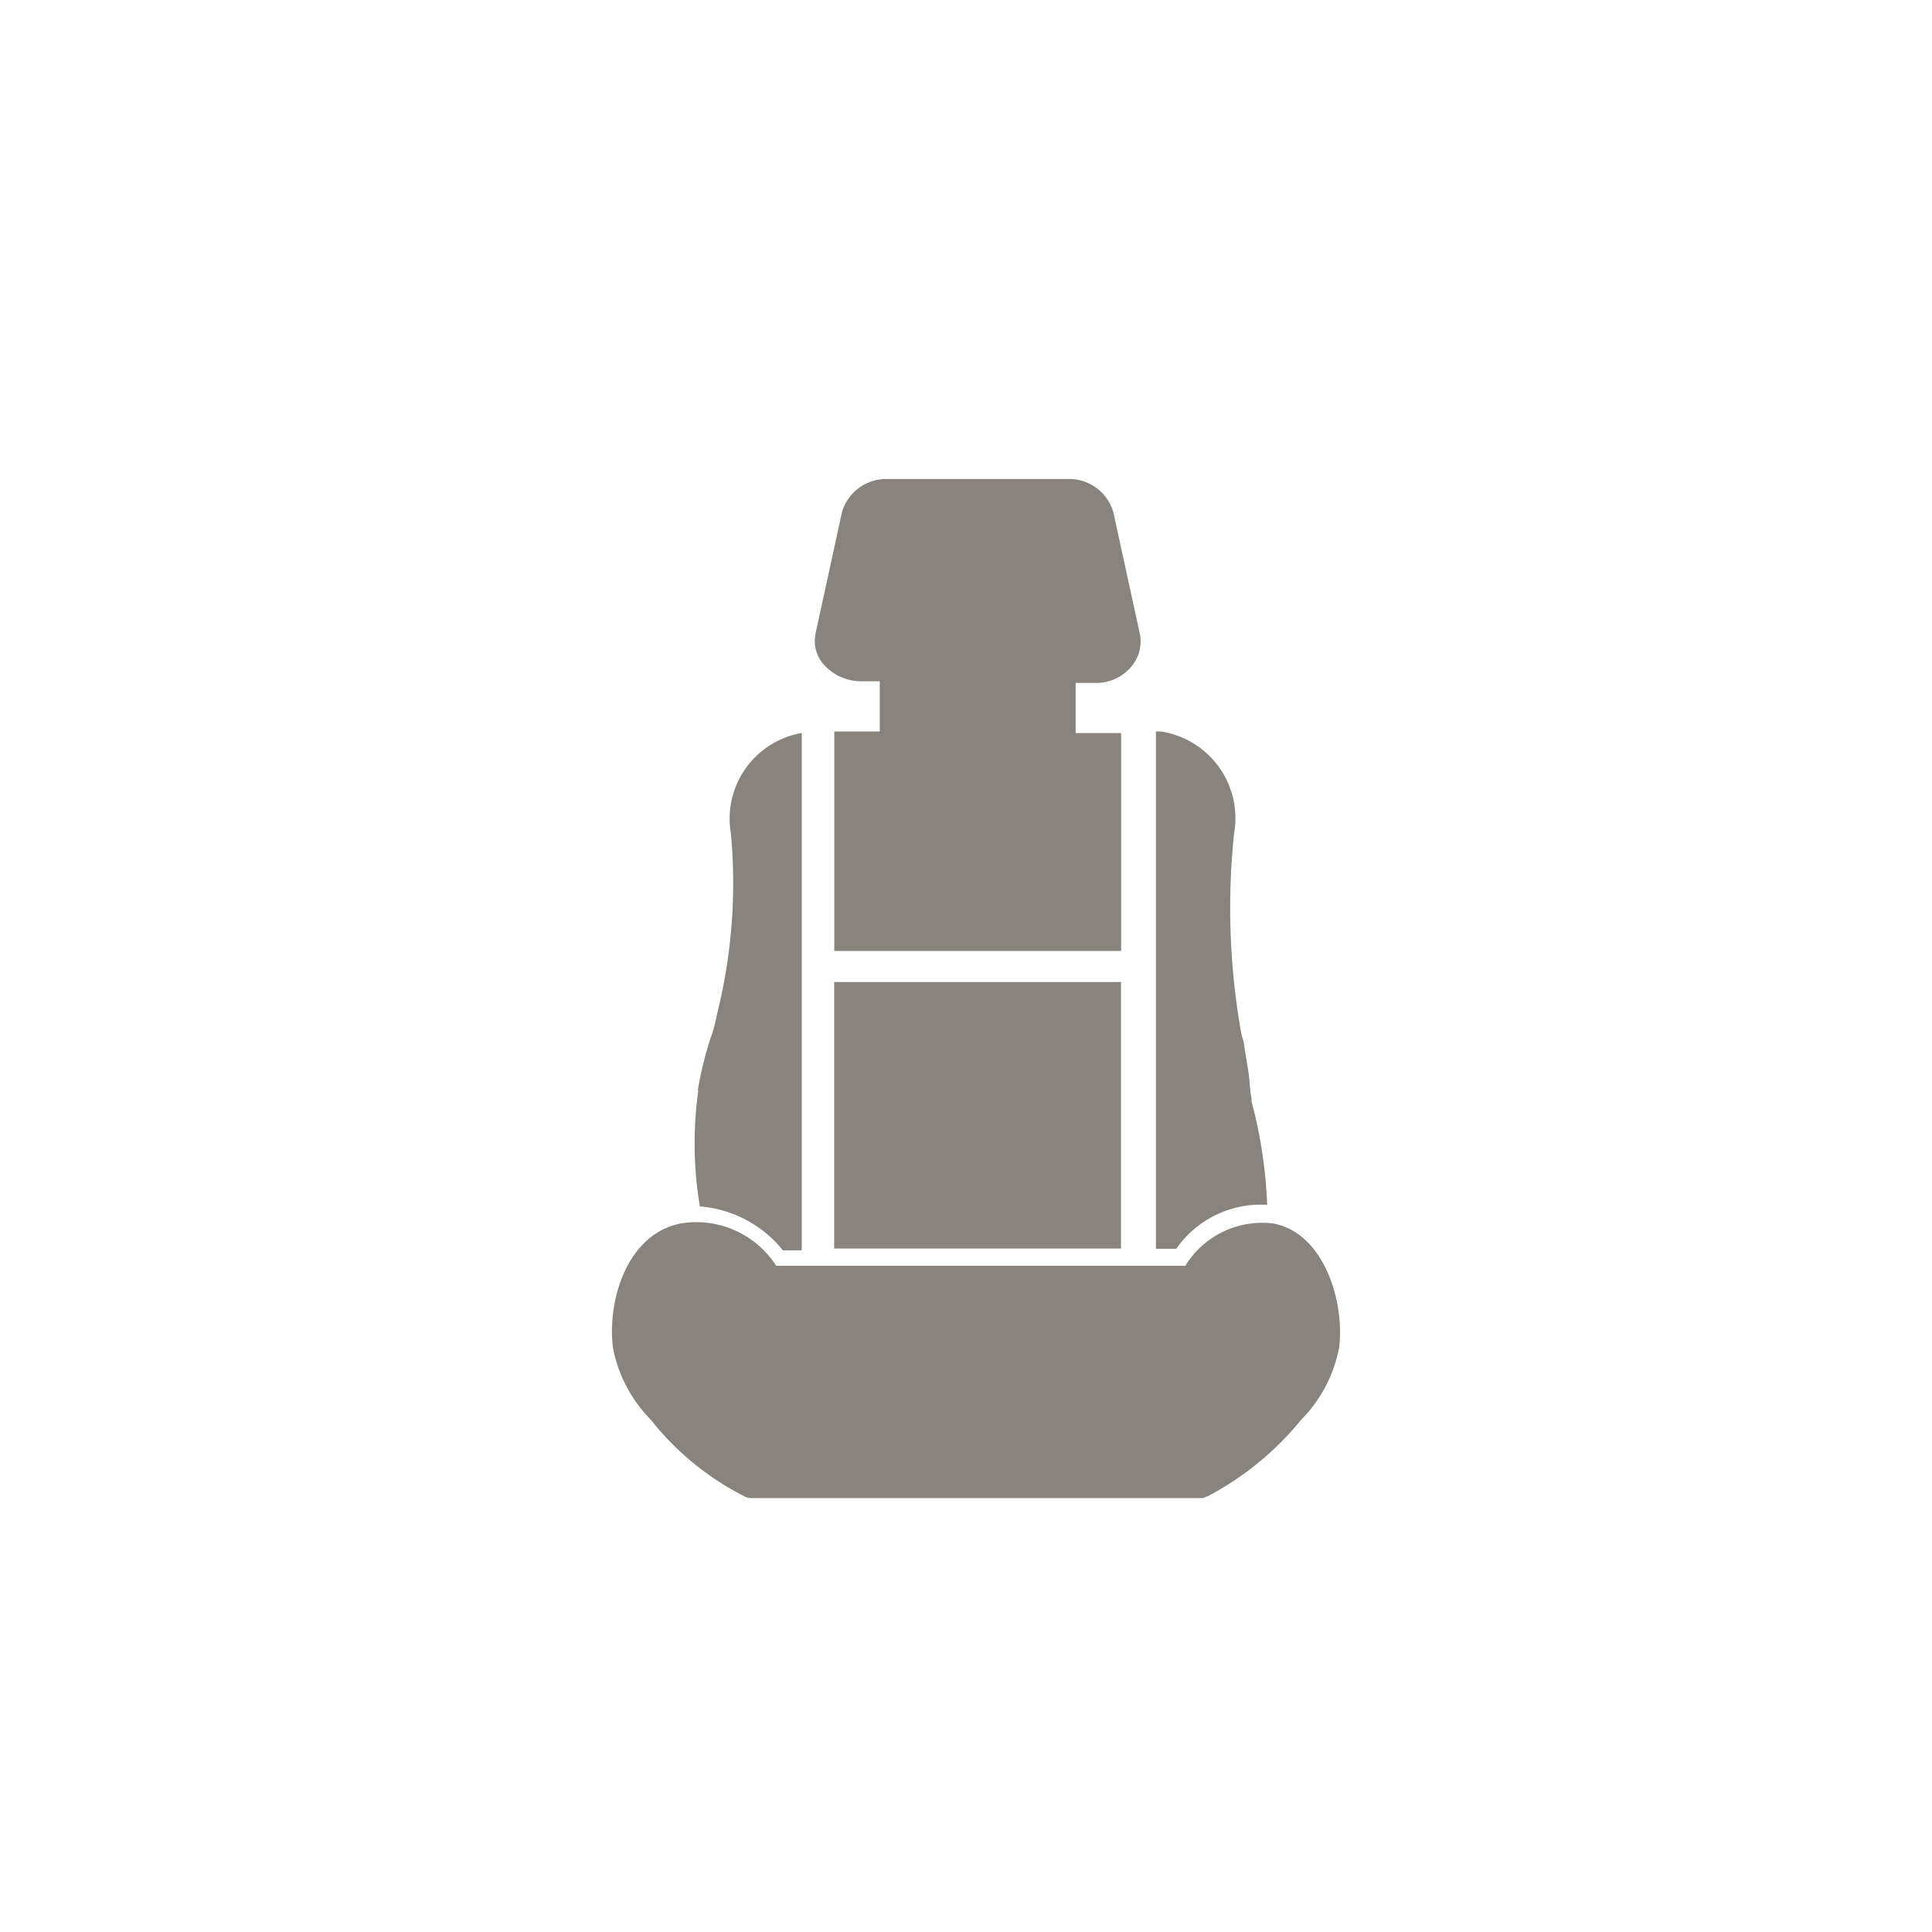<svg xmlns="http://www.w3.org/2000/svg" xmlns:xlink="http://www.w3.org/1999/xlink" width="30" height="30" viewBox="0 0 30 30">
  <defs>
    <clipPath id="clip-path">
      <rect id="Rectangle_6658" data-name="Rectangle 6658" width="30" height="30" fill="#fff"/>
    </clipPath>
  </defs>
  <g id="Mask_Group_49" data-name="Mask Group 49" clip-path="url(#clip-path)">
    <g id="noun-car-seat-1694511" transform="translate(9.504 7.44)">
      <path id="Path_37395" data-name="Path 37395" d="M334.69,194.25h1.777v.779H334.69Z" transform="translate(-329.902 -191.11)" fill="#88837d"/>
      <path id="Path_37396" data-name="Path 37396" d="M257.04,141.726h.1a1.361,1.361,0,0,1,1.144,1.582,11.121,11.121,0,0,0,.1,3.043,1.093,1.093,0,0,0,.049.195c.024.17.049.316.073.462.024.17.024.316.049.414v.049a7.331,7.331,0,0,1,.243,1.606,1.6,1.6,0,0,0-1.412.682h-.316v-8.033Zm-5.258-1.509.414-1.9a.716.716,0,0,1,.706-.511h2.8a.716.716,0,0,1,.706.511l.414,1.9a.6.6,0,0,1-.122.487.707.707,0,0,1-.584.268h-.292v.779h.706v3.383h-4.454v-3.408h.706v-.779h-.292a.777.777,0,0,1-.584-.268.544.544,0,0,1-.122-.462Zm4.746,5.4v4.138h-4.454v-4.138Zm-6.572,1.68a5.777,5.777,0,0,1,.195-.8,2.075,2.075,0,0,0,.1-.365,8.381,8.381,0,0,0,.219-2.824,1.35,1.35,0,0,1,1.1-1.558v8.033h-.292a1.842,1.842,0,0,0-1.29-.682,5.969,5.969,0,0,1-.024-1.8Zm9.955,4.016a2.18,2.18,0,0,1-.584,1.1,4.692,4.692,0,0,1-1.46,1.193c-.024,0-.049.024-.073.024h-6.986a.219.219,0,0,1-.122-.024,4.376,4.376,0,0,1-1.46-1.193,2.179,2.179,0,0,1-.584-1.1c-.1-.706.195-1.777,1.047-1.947a1.476,1.476,0,0,1,1.485.657h6.353a1.4,1.4,0,0,1,1.363-.657c.8.146,1.12,1.241,1.022,1.947Z" transform="translate(-248.625 -137.808)" fill="#88837d"/>
    </g>
  </g>
</svg>
